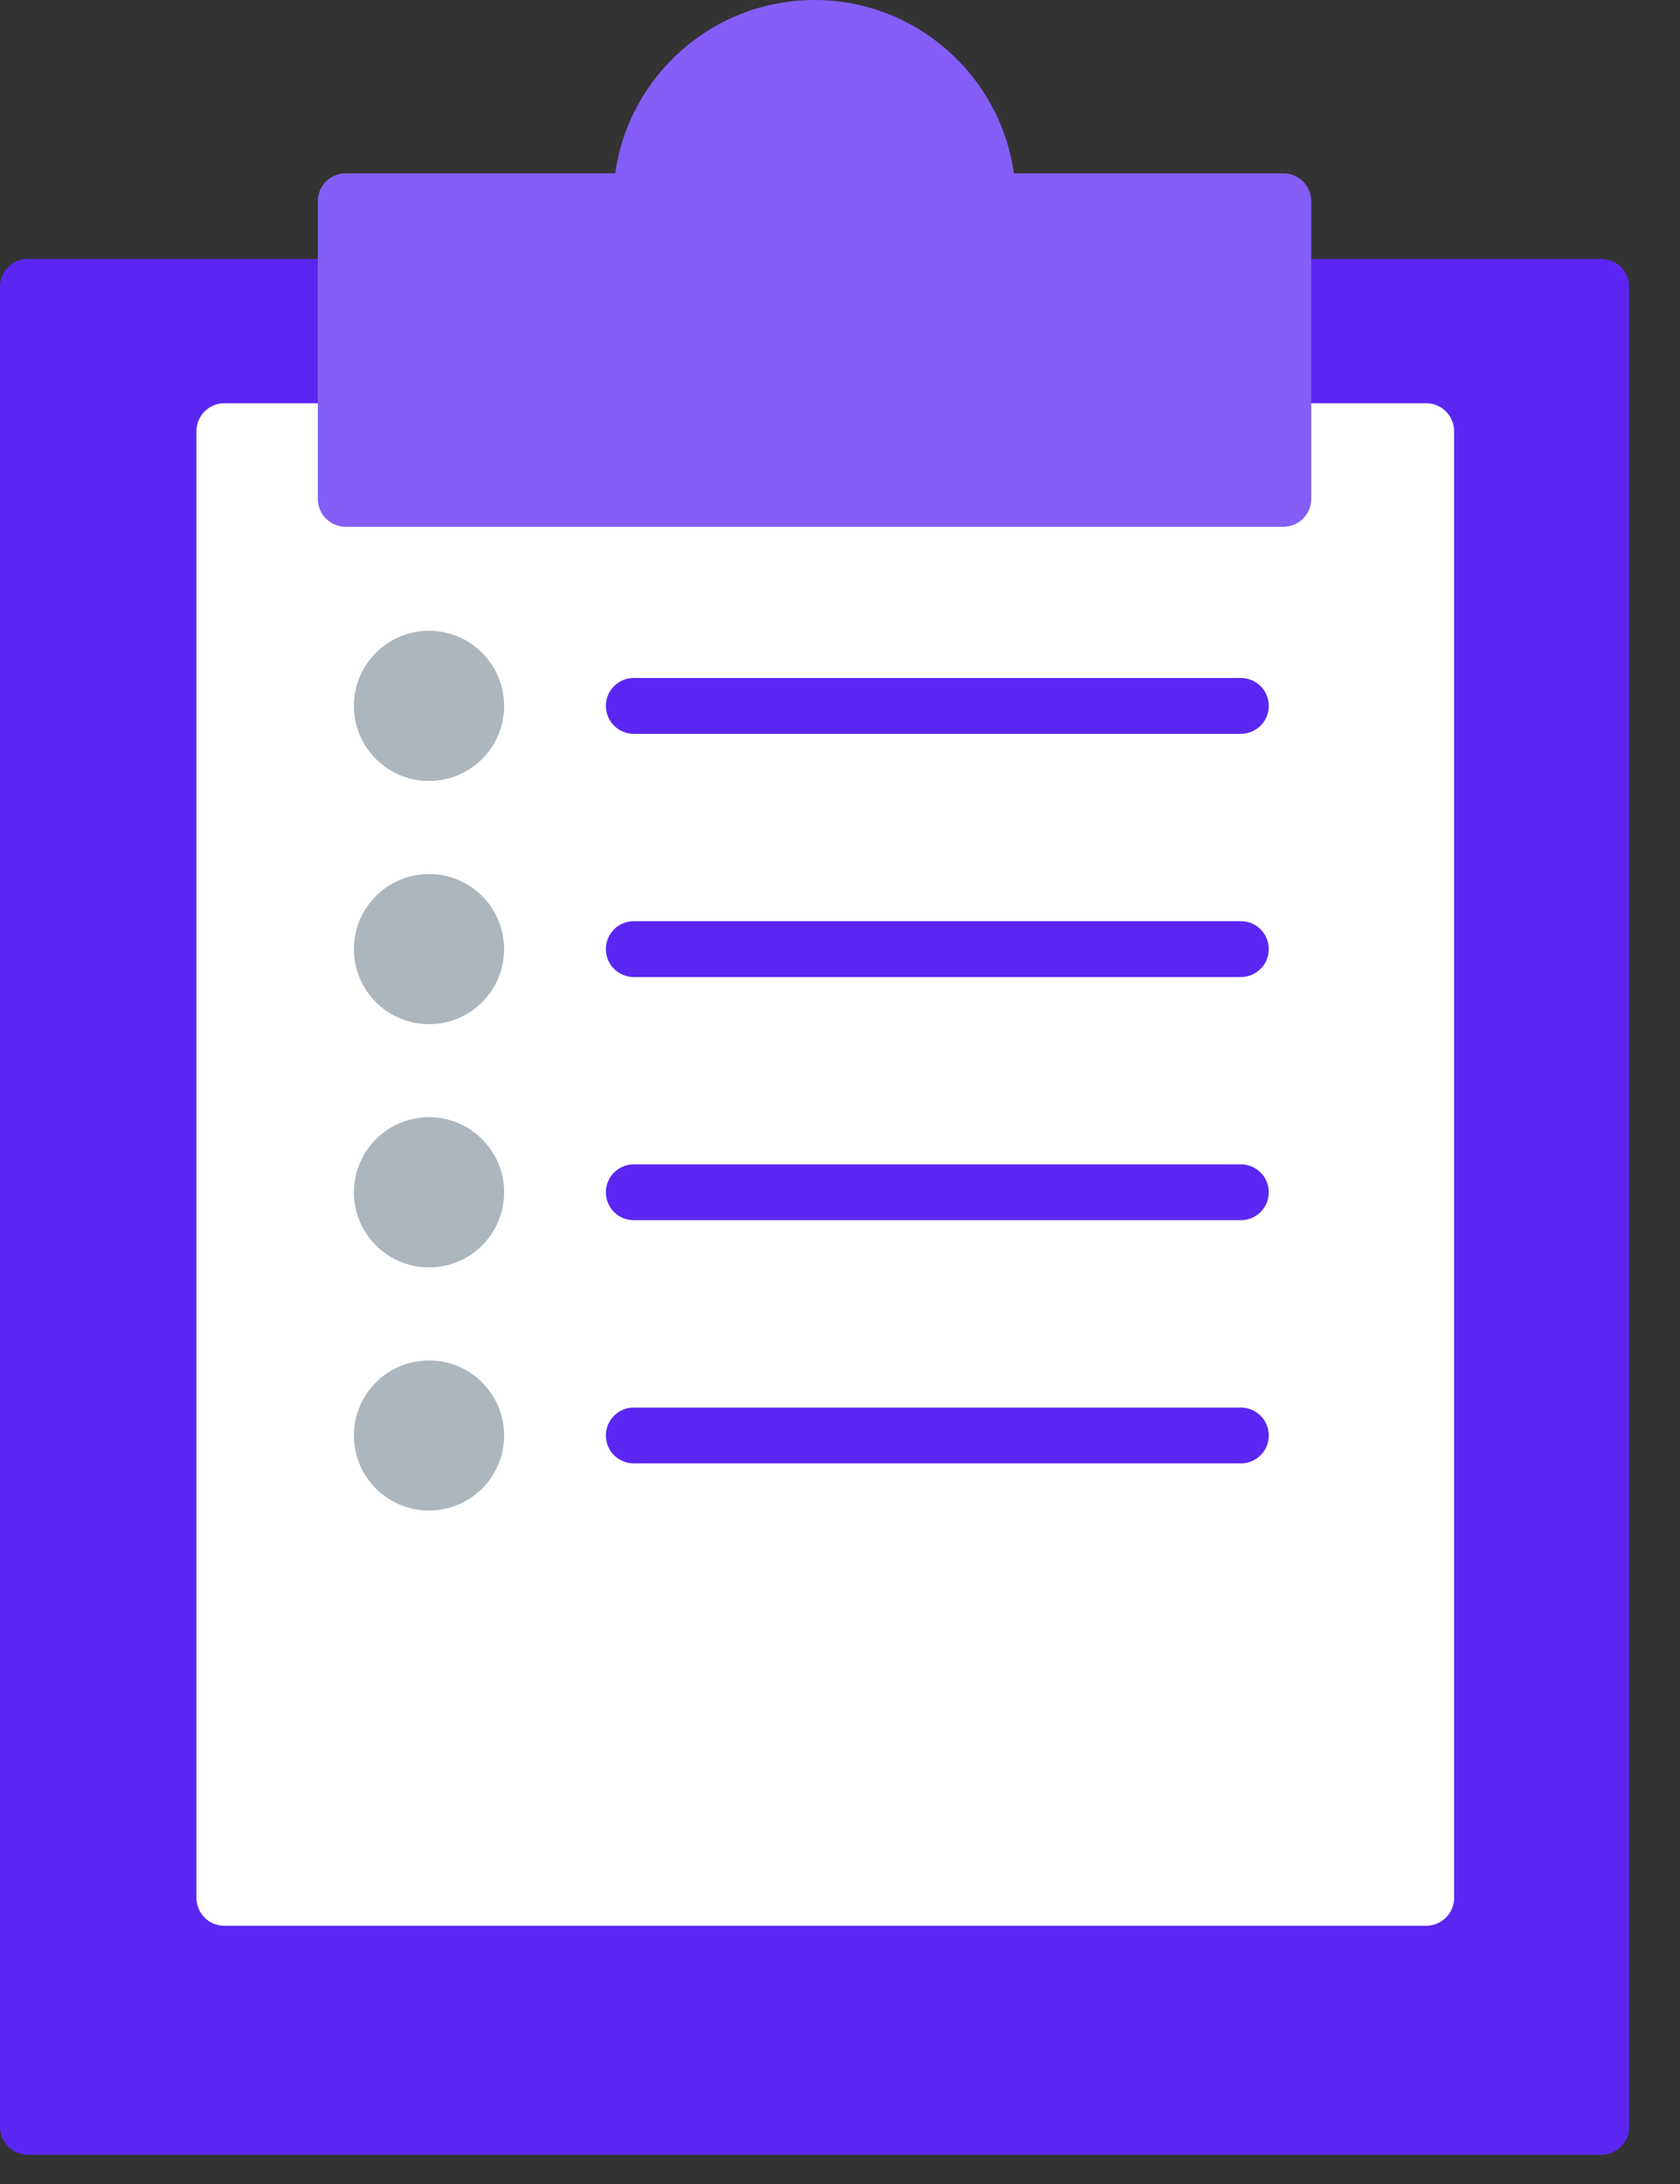 <svg width="30" height="39" viewBox="0 0 30 39" fill="none" xmlns="http://www.w3.org/2000/svg">
<rect x="0" y="0" width="30" height="39" fill="#333333" stroke="none"/>
<path d="M28.593 4.623H0.498C0.223 4.623 0 4.846 0 5.121V37.98C0 38.256 0.223 38.478 0.498 38.478H28.593C28.868 38.478 29.091 38.256 29.091 37.98V5.121C29.091 4.846 28.868 4.623 28.593 4.623Z" fill="#5A27F2"/>
<path d="M25.468 7.201H4.006C3.731 7.201 3.508 7.424 3.508 7.699V33.891C3.508 34.166 3.731 34.389 4.006 34.389H25.468C25.743 34.389 25.966 34.166 25.966 33.891V7.699C25.966 7.424 25.743 7.201 25.468 7.201Z" fill="white"/>
<path d="M22.916 3.095H18.105C17.861 1.348 16.357 -0 14.546 -0C12.733 -0 11.23 1.348 10.986 3.095H6.174C5.898 3.095 5.675 3.318 5.675 3.593V8.909C5.675 9.184 5.898 9.407 6.174 9.407H22.916C23.192 9.407 23.415 9.184 23.415 8.909V3.593C23.415 3.318 23.192 3.095 22.916 3.095Z" fill="#845EF7"/>
<path d="M9.002 12.606C9.002 13.346 8.401 13.946 7.661 13.946C6.92 13.946 6.32 13.346 6.32 12.606C6.32 11.865 6.92 11.264 7.661 11.264C8.401 11.264 9.002 11.865 9.002 12.606Z" fill="#ADB5BD"/>
<path d="M22.159 13.104H11.317C11.042 13.104 10.819 12.88 10.819 12.605C10.819 12.33 11.042 12.107 11.317 12.107H22.159C22.434 12.107 22.657 12.33 22.657 12.605C22.657 12.88 22.434 13.104 22.159 13.104Z" fill="#5A27F2"/>
<path d="M9.002 16.948C9.002 17.689 8.401 18.289 7.661 18.289C6.92 18.289 6.32 17.689 6.32 16.948C6.32 16.208 6.92 15.608 7.661 15.608C8.401 15.608 9.002 16.208 9.002 16.948Z" fill="#ADB5BD"/>
<path d="M22.159 17.447H11.317C11.042 17.447 10.819 17.224 10.819 16.948C10.819 16.673 11.042 16.45 11.317 16.45H22.159C22.434 16.45 22.657 16.673 22.657 16.948C22.657 17.224 22.434 17.447 22.159 17.447Z" fill="#5A27F2"/>
<path d="M9.002 21.291C9.002 22.032 8.401 22.632 7.661 22.632C6.92 22.632 6.32 22.032 6.32 21.291C6.32 20.551 6.92 19.95 7.661 19.95C8.401 19.95 9.002 20.551 9.002 21.291Z" fill="#ADB5BD"/>
<path d="M22.159 21.789H11.317C11.042 21.789 10.819 21.566 10.819 21.291C10.819 21.015 11.042 20.792 11.317 20.792H22.159C22.434 20.792 22.657 21.015 22.657 21.291C22.657 21.566 22.434 21.789 22.159 21.789Z" fill="#5A27F2"/>
<path d="M9.002 25.634C9.002 26.374 8.401 26.974 7.661 26.974C6.92 26.974 6.32 26.374 6.32 25.634C6.32 24.893 6.92 24.294 7.661 24.294C8.401 24.294 9.002 24.893 9.002 25.634Z" fill="#ADB5BD"/>
<path d="M22.159 26.132H11.317C11.042 26.132 10.819 25.909 10.819 25.634C10.819 25.359 11.042 25.135 11.317 25.135H22.159C22.434 25.135 22.657 25.359 22.657 25.634C22.657 25.909 22.434 26.132 22.159 26.132Z" fill="#5A27F2"/>
</svg>
